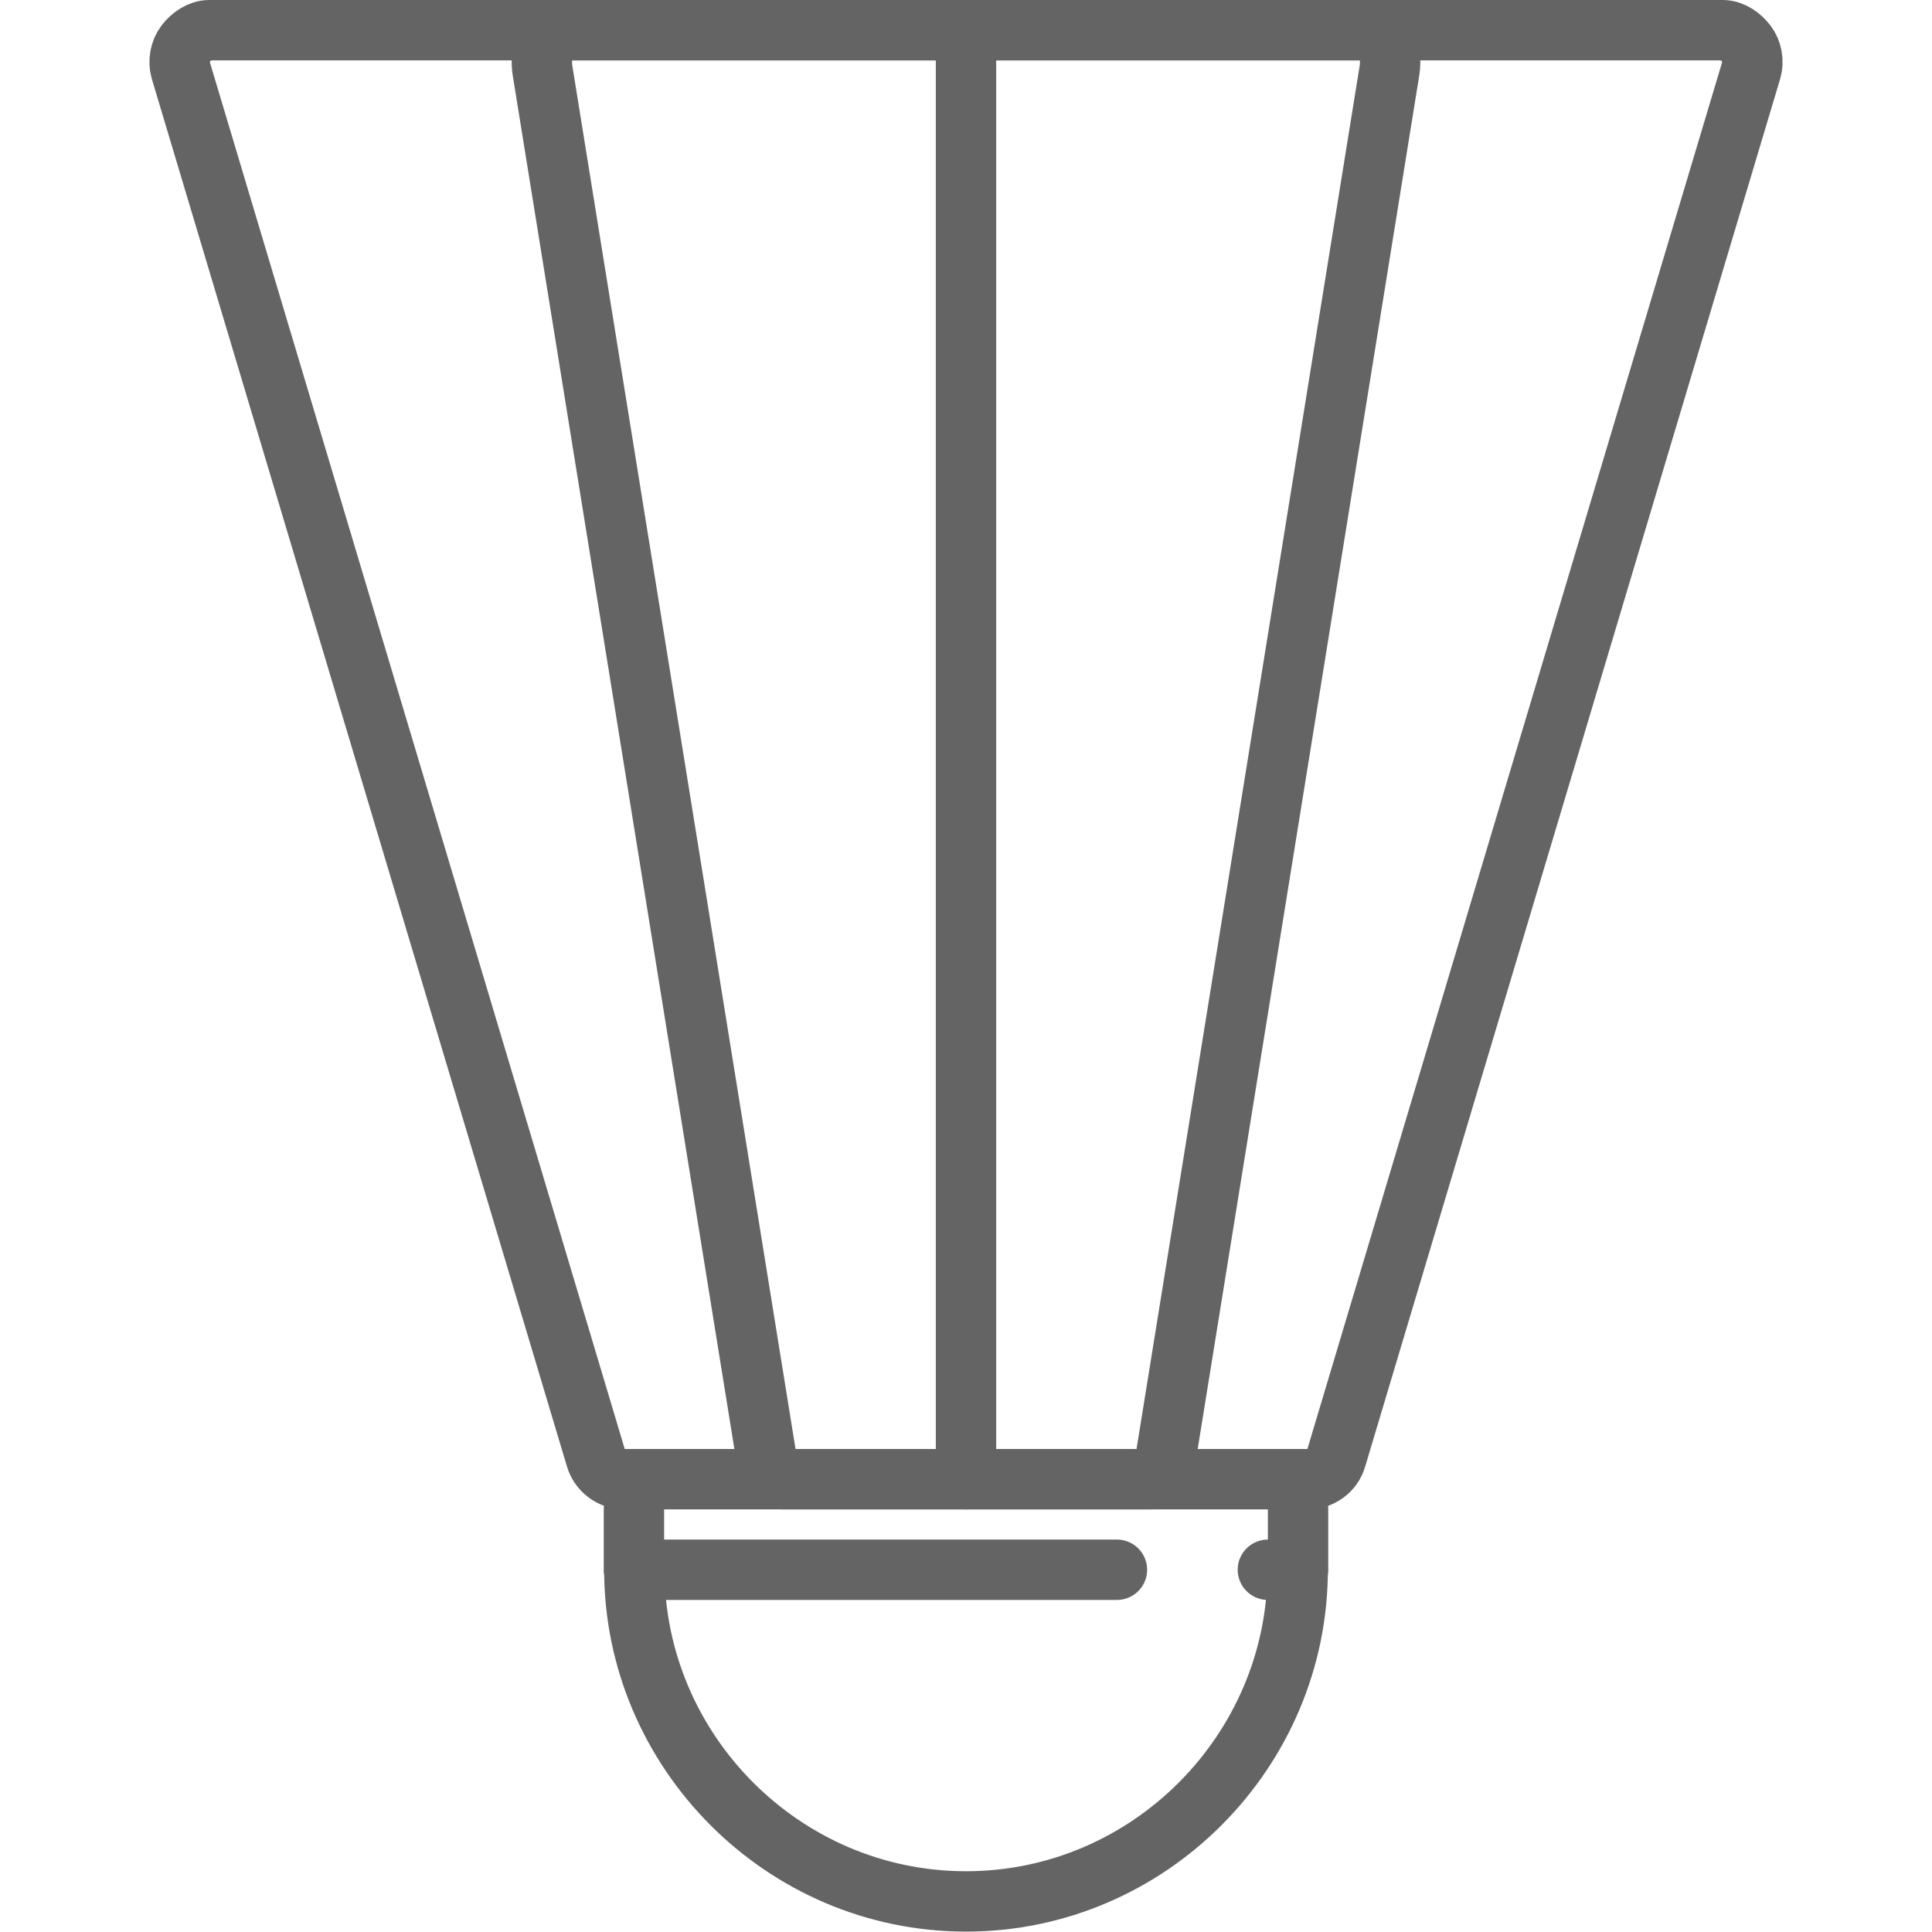 <?xml version="1.0" encoding="utf-8"?>
<!-- Generator: Adobe Illustrator 16.0.0, SVG Export Plug-In . SVG Version: 6.00 Build 0)  -->
<!DOCTYPE svg PUBLIC "-//W3C//DTD SVG 1.1//EN" "http://www.w3.org/Graphics/SVG/1.1/DTD/svg11.dtd">
<svg version="1.1" id="Layer_1" xmlns="http://www.w3.org/2000/svg" xmlns:xlink="http://www.w3.org/1999/xlink" x="0px" y="0px"
	 width="64px" height="64px" viewBox="0 0 64 64" enable-background="new 0 0 64 64" xml:space="preserve">
<g>
	<path fill="none" stroke="#646464" stroke-width="2" stroke-linecap="round" stroke-linejoin="round" stroke-miterlimit="10" d="
		M37,52H21.013c0,6,4.92,10.987,10.987,10.987C38.068,62.987,42.987,58,42.987,52H42"/>
	
		<line fill="none" stroke="#646464" stroke-width="2" stroke-linecap="round" stroke-linejoin="round" stroke-miterlimit="10" x1="21" y1="52" x2="21" y2="50"/>
	
		<line fill="none" stroke="#646464" stroke-width="2" stroke-linecap="round" stroke-linejoin="round" stroke-miterlimit="10" x1="43" y1="52" x2="43" y2="50"/>
	<path fill="none" stroke="#646464" stroke-width="2" stroke-linecap="round" stroke-linejoin="round" stroke-miterlimit="10" d="
		M57.851,1.447C57.665,1.205,57.376,1,57.067,1H44.976H19.024H6.933C6.624,1,6.335,1.205,6.149,1.447
		C5.964,1.688,5.903,2.034,5.987,2.325l13.749,45.958C19.856,48.701,20.242,49,20.682,49h5.46h11.717h5.46
		c0.439,0,0.825-0.284,0.945-0.702L58.013,2.323C58.097,2.032,58.036,1.688,57.851,1.447z"/>
	
		<line fill="none" stroke="#646464" stroke-width="2" stroke-linecap="round" stroke-linejoin="round" stroke-miterlimit="10" x1="32" y1="49" x2="32" y2="2"/>
	<path fill="none" stroke="#646464" stroke-width="2" stroke-linecap="round" stroke-linejoin="round" stroke-miterlimit="10" d="
		M45.942,1.447C45.843,1.205,45.687,1,45.521,1h-6.521H25.001h-6.521c-0.166,0-0.322,0.205-0.422,0.447
		c-0.101,0.241-0.133,0.587-0.088,0.878l7.416,45.958C25.45,48.701,25.658,49,25.896,49h2.945h6.319h2.944
		c0.237,0,0.445-0.284,0.51-0.702L46.03,2.323C46.075,2.032,46.043,1.688,45.942,1.447z"/>
</g>
</svg>
